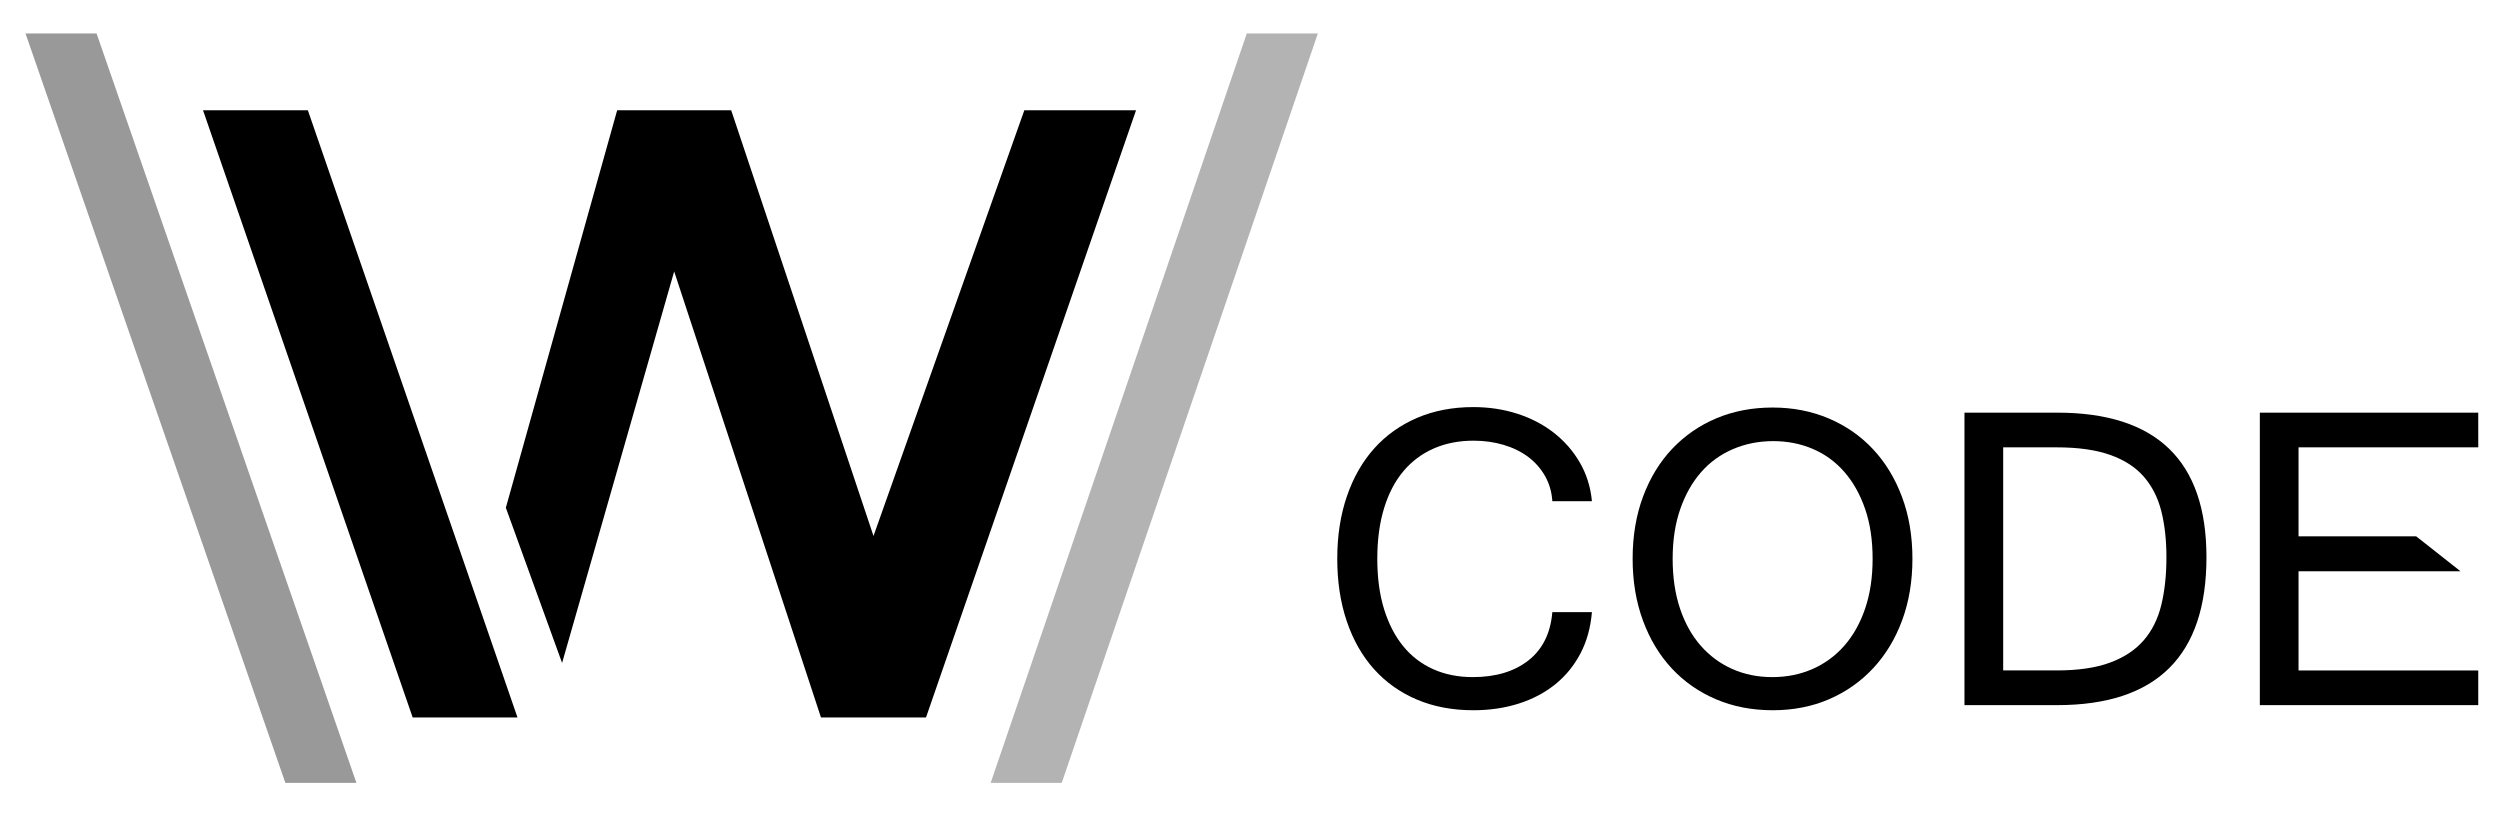 <?xml version="1.0" encoding="UTF-8" standalone="no"?>
<!-- Created with Inkscape (http://www.inkscape.org/) -->

<svg
   xmlns:dc="http://purl.org/dc/elements/1.1/"
   xmlns:cc="http://creativecommons.org/ns#"
   xmlns:rdf="http://www.w3.org/1999/02/22-rdf-syntax-ns#"
   xmlns:svg="http://www.w3.org/2000/svg"
   xmlns="http://www.w3.org/2000/svg"
   xmlns:sodipodi="http://sodipodi.sourceforge.net/DTD/sodipodi-0.dtd"
   xmlns:inkscape="http://www.inkscape.org/namespaces/inkscape"
   inkscape:export-ydpi="90"
   inkscape:export-xdpi="90"
   inkscape:export-filename="C:\Users\Ujjwal\Programming\WCode\Design\Logo Full\Logo Full.png"
   sodipodi:docname="Logo Full.svg"
   height="64"
   width="196"
   inkscape:version="0.48.2 r9819"
   version="1.1"
   id="svg2985">
  <defs
     id="defs2989">
    <clipPath
       id="clipPath3806"
       clipPathUnits="userSpaceOnUse">
      <path
         inkscape:connector-curvature="0"
         id="path3808"
         d="M 23.843,-5.199 45.236,67.635 70.058,67.308 96.187,-10.588 z"
         style="fill:none;stroke:#000000;stroke-width:1px;stroke-linecap:butt;stroke-linejoin:miter;stroke-opacity:1" />
    </clipPath>
    <clipPath
       id="clipPath3797"
       clipPathUnits="userSpaceOnUse">
      <path
         inkscape:connector-curvature="0"
         id="path3799"
         d="M 10.288,-4.219 35.437,71.554 48.012,70.248 20.74,-11.242 z"
         style="fill:none;stroke:#000000;stroke-width:1px;stroke-linecap:butt;stroke-linejoin:miter;stroke-opacity:1" />
    </clipPath>
    <clipPath
       id="clipPath3788"
       clipPathUnits="userSpaceOnUse">
      <path
         inkscape:connector-curvature="0"
         id="path3790"
         d="M 8.165,-5.199 32.661,64.859 15.841,67.635 -3.919,-5.689 z"
         style="fill:none;stroke:#000000;stroke-width:1px;stroke-linecap:butt;stroke-linejoin:miter;stroke-opacity:1" />
    </clipPath>
    <clipPath
       id="clipPath3778"
       clipPathUnits="userSpaceOnUse">
      <path
         sodipodi:nodetypes="ccccccc"
         inkscape:connector-curvature="0"
         id="path3780"
         d="m 82.624,-6.506 32.996,0.163 0,69.242 -46.06,-0.49 c 0,-11.54 13.848,-22.427 13.848,-33.968 L 92.476,2.15 z"
         style="fill:none;stroke:#000000;stroke-width:0.701;stroke-opacity:1" />
    </clipPath>
  </defs>
  <sodipodi:namedview
     pagecolor="#ffffff"
     bordercolor="#666666"
     borderopacity="1"
     objecttolerance="10"
     gridtolerance="10"
     guidetolerance="10"
     inkscape:pageopacity="0"
     inkscape:pageshadow="2"
     inkscape:window-width="1920"
     inkscape:window-height="1061"
     id="namedview2987"
     showgrid="false"
     inkscape:zoom="4.7331834"
     inkscape:cx="57.47799"
     inkscape:cy="0.20614644"
     inkscape:window-x="-4"
     inkscape:window-y="-4"
     inkscape:window-maximized="1"
     inkscape:current-layer="svg2985"
     inkscape:showpageshadow="false"
     showborder="true"
     fit-margin-top="2"
     fit-margin-left="2"
     fit-margin-right="2"
     fit-margin-bottom="2"
     showguides="false"
     inkscape:guide-bbox="true">
    <sodipodi:guide
       orientation="0,1"
       position="43.834,7.094"
       id="guide2987" />
  </sodipodi:namedview>
  <g
     transform="matrix(0.248,0,0,0.248,3.07,-26.736)"
     style="font-size:144px;font-style:normal;font-variant:normal;font-weight:normal;font-stretch:normal;line-height:125%;letter-spacing:0px;word-spacing:0px;fill:#000000;fill-opacity:1;stroke:none;font-family:Vrinda;-inkscape-font-specification:Vrinda"
     id="flowRoot2982">
    <path
       d="m 490.875,266.242 -12.516,0 c -0.188,-2.906 -0.949,-5.543 -2.285,-7.91 -1.336,-2.367 -3.106,-4.383 -5.309,-6.047 -2.203,-1.664 -4.793,-2.941 -7.77,-3.832 -2.977,-0.891 -6.152,-1.336 -9.527,-1.336 -4.641,8e-5 -8.836,0.82 -12.586,2.461 -3.75,1.641 -6.949,4.031 -9.598,7.172 -2.648,3.141 -4.688,7.043 -6.117,11.707 -1.43,4.664 -2.145,9.996 -2.145,15.996 -2e-5,6 0.715,11.309 2.145,15.926 1.43,4.617 3.445,8.52 6.047,11.707 2.602,3.188 5.766,5.613 9.492,7.277 3.727,1.664 7.887,2.496 12.48,2.496 7.266,10e-6 13.137,-1.758 17.613,-5.273 4.476,-3.516 6.996,-8.602 7.559,-15.258 l 12.516,0 c -0.422,4.922 -1.641,9.293 -3.656,13.113 -2.016,3.82 -4.664,7.055 -7.945,9.703 -3.281,2.648 -7.125,4.676 -11.531,6.082 -4.406,1.406 -9.188,2.109 -14.344,2.109 -6.609,0 -12.563,-1.125 -17.859,-3.375 -5.297,-2.25 -9.809,-5.449 -13.535,-9.598 -3.727,-4.148 -6.598,-9.187 -8.613,-15.117 -2.016,-5.93 -3.023,-12.527 -3.023,-19.793 -10e-6,-7.266 1.02,-13.863 3.059,-19.793 2.039,-5.93 4.922,-10.969 8.648,-15.117 3.727,-4.148 8.238,-7.359 13.535,-9.633 5.297,-2.273 11.227,-3.41 17.789,-3.41 4.922,9e-5 9.562,0.703 13.922,2.109 4.359,1.406 8.215,3.422 11.566,6.047 3.351,2.625 6.082,5.766 8.191,9.422 2.109,3.656 3.375,7.711 3.797,12.164 z"
       id="path4509"
       inkscape:connector-curvature="0" />
    <path
       d="m 548.039,236.641 c 6.375,10e-5 12.269,1.149 17.684,3.445 5.414,2.297 10.078,5.531 13.992,9.703 3.914,4.172 6.973,9.199 9.176,15.082 2.203,5.883 3.305,12.41 3.305,19.582 -9e-5,7.078 -1.078,13.547 -3.234,19.406 -2.156,5.859 -5.203,10.91 -9.141,15.152 -3.938,4.242 -8.602,7.523 -13.992,9.844 -5.391,2.32 -11.32,3.48 -17.789,3.48 -6.516,0 -12.48,-1.148 -17.895,-3.445 -5.414,-2.297 -10.078,-5.543 -13.992,-9.738 -3.914,-4.195 -6.961,-9.246 -9.141,-15.152 -2.18,-5.906 -3.27,-12.422 -3.27,-19.547 -10e-6,-7.219 1.102,-13.781 3.305,-19.688 2.203,-5.906 5.285,-10.945 9.246,-15.117 3.961,-4.172 8.625,-7.383 13.992,-9.633 5.367,-2.25 11.285,-3.375 17.754,-3.375 z m -0.141,85.219 c 4.594,10e-6 8.836,-0.855 12.727,-2.566 3.891,-1.711 7.242,-4.172 10.055,-7.383 2.812,-3.211 5.004,-7.125 6.574,-11.742 1.57,-4.617 2.355,-9.855 2.355,-15.715 -8e-5,-5.953 -0.797,-11.226 -2.391,-15.82 -1.594,-4.594 -3.785,-8.484 -6.574,-11.672 -2.789,-3.187 -6.106,-5.601 -9.949,-7.242 -3.844,-1.641 -8.016,-2.461 -12.516,-2.461 -4.547,9e-5 -8.789,0.844 -12.727,2.531 -3.938,1.688 -7.301,4.125 -10.09,7.312 -2.789,3.188 -4.98,7.078 -6.574,11.672 -1.594,4.594 -2.391,9.82 -2.391,15.68 -2e-5,5.859 0.773,11.098 2.32,15.715 1.547,4.617 3.727,8.531 6.539,11.742 2.812,3.211 6.141,5.672 9.984,7.383 3.844,1.711 8.062,2.566 12.656,2.566 z"
       id="path4511"
       inkscape:connector-curvature="0" />
    <path
       d="m 685.148,283.961 c -9e-5,31.172 -15.727,46.758 -47.18,46.758 l -29.32,0 0,-92.461 29.32,0 c 31.453,9e-5 47.18,15.234 47.18,45.703 z m -12.656,0 c -8e-5,-5.437 -0.539,-10.289 -1.617,-14.555 -1.078,-4.266 -2.918,-7.898 -5.52,-10.898 -2.602,-3 -6.152,-5.297 -10.652,-6.891 -4.5,-1.594 -10.125,-2.391 -16.875,-2.391 l -16.945,0 0,70.523 16.945,0 c 6.75,10e-6 12.352,-0.82 16.805,-2.461 4.453,-1.641 8.004,-3.984 10.652,-7.031 2.648,-3.047 4.512,-6.785 5.59,-11.215 1.078,-4.43 1.617,-9.457 1.617,-15.082 z"
       id="path4513"
       inkscape:connector-curvature="0" />
    <path
       d="m 771.07,330.719 -69.047,0 0,-92.461 69.045,0 0.005,10.969 -56.815,0 0,28.125 37.188,0 14,11.039 -51.188,0 0,31.359 56.812,0 z"
       id="path4515"
       inkscape:connector-curvature="0"
       sodipodi:nodetypes="ccccccccccccc" />
  </g>
  <g
     id="g3016"
     transform="matrix(1.013,0,0,1.013,2,2.614)">
    <path
       transform="matrix(1,0,0,1,4.0666486e-6,-0.008)"
       clip-path="url(#clipPath3788)"
       style="fill:#999999"
       d="M 20.111,58.018 -4.0673998e-6,0.018 5.5,0.018 l 20.111,58 z"
       id="path3768"
       inkscape:connector-curvature="0"
       sodipodi:nodetypes="ccccc" />
    <g
       transform="matrix(1,0,0,1,-0.577,0.011)"
       id="g3766">
      <path
         style="fill:#000000"
         d="M 31.974,52.448 15.748,5.454 l 8.113,0 16.225,46.994 z"
         id="path3786"
         inkscape:connector-curvature="0"
         sodipodi:nodetypes="ccccc"
         clip-path="url(#clipPath3797)"
         transform="translate(-1.432,0.49)" />
      <path
         sodipodi:nodetypes="ccccccccccc"
         inkscape:connector-curvature="0"
         id="path3793"
         d="M 49.721,17.927 41.047,48.228 36.694,36.214 45.309,5.454 l 8.826,0 11.013,32.947 11.672,-32.947 8.647,0 -16.255,46.994 -8.128,0 z"
         style="fill:#000000"
         clip-path="url(#clipPath3806)"
         transform="translate(1.058,0.49)" />
    </g>
    <path
       transform="matrix(1,0,0,1,-0.981,0.011)"
       clip-path="url(#clipPath3778)"
       sodipodi:nodetypes="ccccc"
       inkscape:connector-curvature="0"
       id="path2995"
       d="m 95.5,0 5.5,0 -19.823,58 -5.5,0 z"
       style="fill:#b3b3b3" />
  </g>
</svg>

